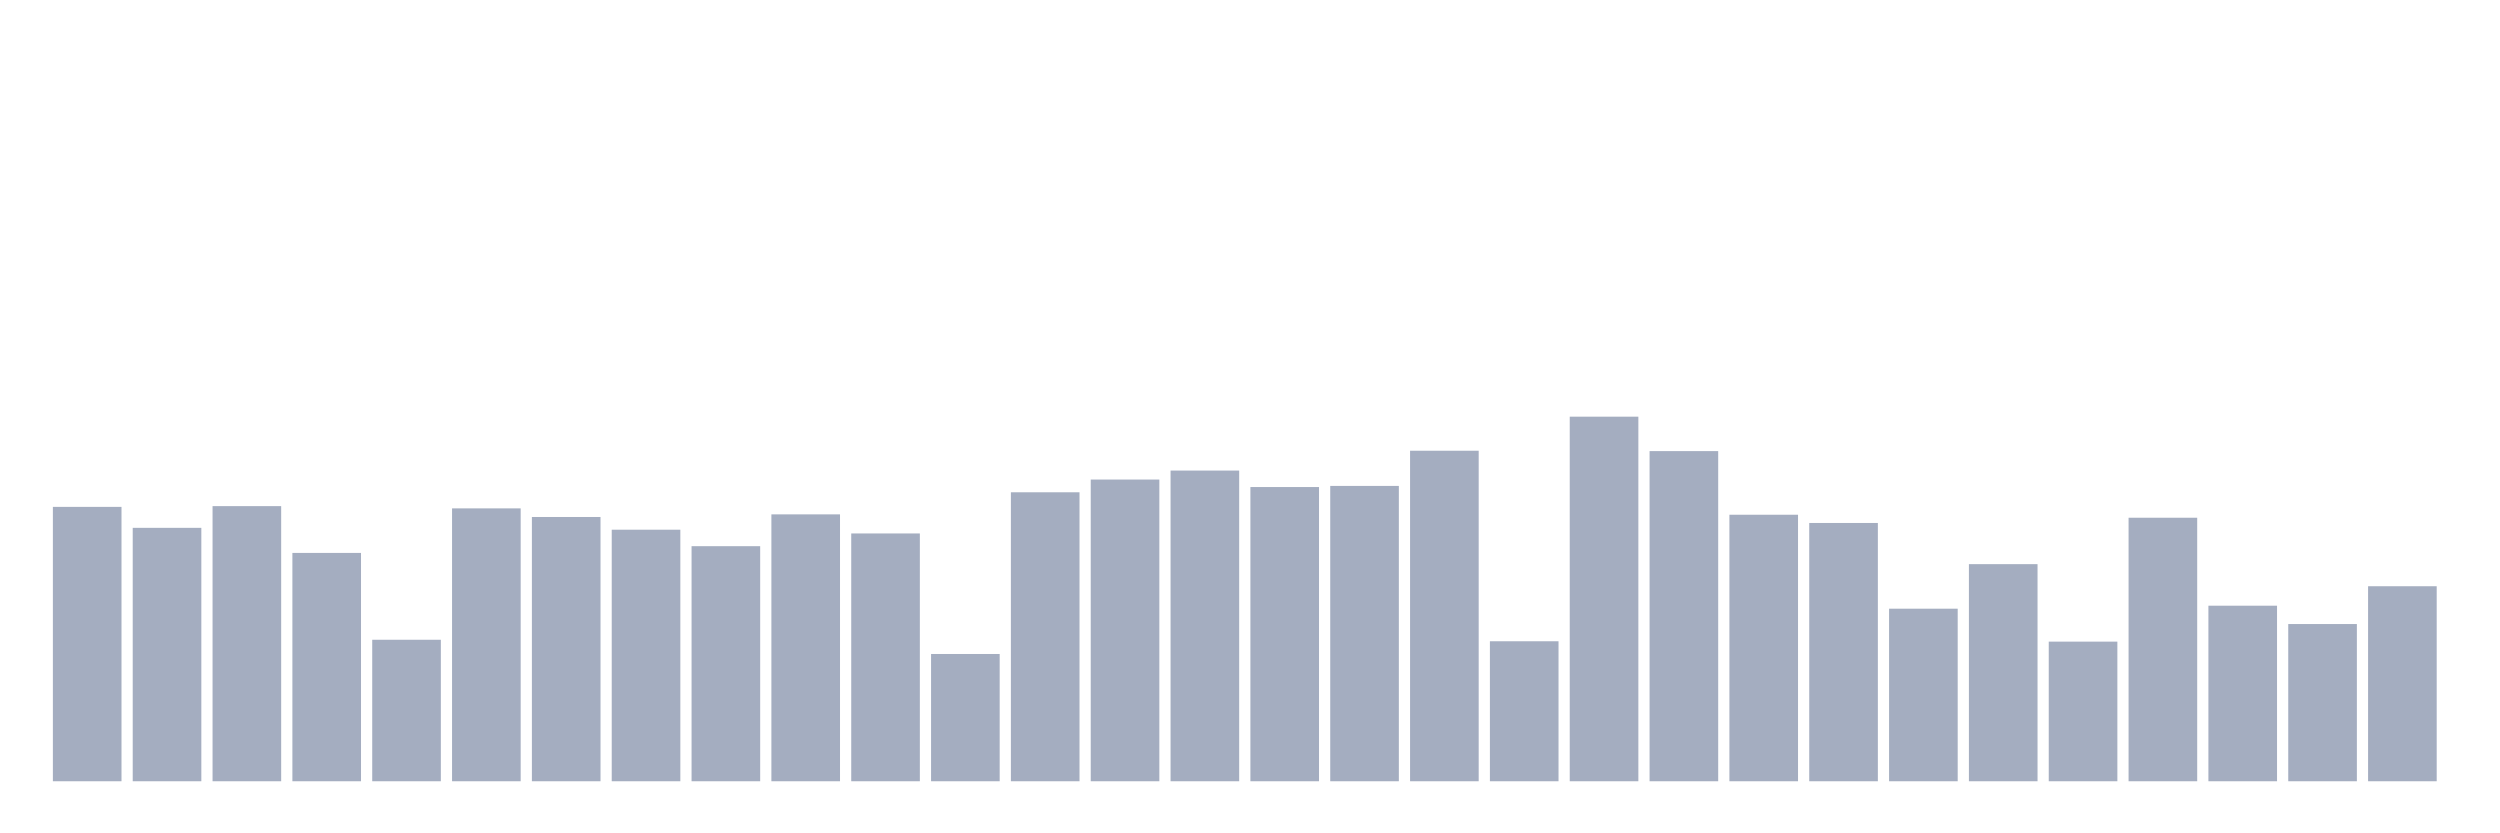 <svg xmlns="http://www.w3.org/2000/svg" viewBox="0 0 480 160"><g transform="translate(10,10)"><rect class="bar" x="0.153" width="13.175" y="87.32" height="52.68" fill="rgb(164,173,192)"></rect><rect class="bar" x="15.482" width="13.175" y="91.345" height="48.655" fill="rgb(164,173,192)"></rect><rect class="bar" x="30.81" width="13.175" y="87.177" height="52.823" fill="rgb(164,173,192)"></rect><rect class="bar" x="46.138" width="13.175" y="96.16" height="43.84" fill="rgb(164,173,192)"></rect><rect class="bar" x="61.466" width="13.175" y="112.834" height="27.166" fill="rgb(164,173,192)"></rect><rect class="bar" x="76.794" width="13.175" y="87.608" height="52.392" fill="rgb(164,173,192)"></rect><rect class="bar" x="92.123" width="13.175" y="89.261" height="50.739" fill="rgb(164,173,192)"></rect><rect class="bar" x="107.451" width="13.175" y="91.704" height="48.296" fill="rgb(164,173,192)"></rect><rect class="bar" x="122.779" width="13.175" y="94.867" height="45.133" fill="rgb(164,173,192)"></rect><rect class="bar" x="138.107" width="13.175" y="88.758" height="51.242" fill="rgb(164,173,192)"></rect><rect class="bar" x="153.436" width="13.175" y="92.423" height="47.577" fill="rgb(164,173,192)"></rect><rect class="bar" x="168.764" width="13.175" y="115.565" height="24.435" fill="rgb(164,173,192)"></rect><rect class="bar" x="184.092" width="13.175" y="84.517" height="55.483" fill="rgb(164,173,192)"></rect><rect class="bar" x="199.42" width="13.175" y="82.074" height="57.926" fill="rgb(164,173,192)"></rect><rect class="bar" x="214.748" width="13.175" y="80.349" height="59.651" fill="rgb(164,173,192)"></rect><rect class="bar" x="230.077" width="13.175" y="83.511" height="56.489" fill="rgb(164,173,192)"></rect><rect class="bar" x="245.405" width="13.175" y="83.296" height="56.704" fill="rgb(164,173,192)"></rect><rect class="bar" x="260.733" width="13.175" y="76.54" height="63.46" fill="rgb(164,173,192)"></rect><rect class="bar" x="276.061" width="13.175" y="113.121" height="26.879" fill="rgb(164,173,192)"></rect><rect class="bar" x="291.39" width="13.175" y="70" height="70" fill="rgb(164,173,192)"></rect><rect class="bar" x="306.718" width="13.175" y="76.612" height="63.388" fill="rgb(164,173,192)"></rect><rect class="bar" x="322.046" width="13.175" y="88.83" height="51.17" fill="rgb(164,173,192)"></rect><rect class="bar" x="337.374" width="13.175" y="90.411" height="49.589" fill="rgb(164,173,192)"></rect><rect class="bar" x="352.702" width="13.175" y="106.869" height="33.131" fill="rgb(164,173,192)"></rect><rect class="bar" x="368.031" width="13.175" y="98.316" height="41.684" fill="rgb(164,173,192)"></rect><rect class="bar" x="383.359" width="13.175" y="113.193" height="26.807" fill="rgb(164,173,192)"></rect><rect class="bar" x="398.687" width="13.175" y="89.405" height="50.595" fill="rgb(164,173,192)"></rect><rect class="bar" x="414.015" width="13.175" y="106.294" height="33.706" fill="rgb(164,173,192)"></rect><rect class="bar" x="429.344" width="13.175" y="109.815" height="30.185" fill="rgb(164,173,192)"></rect><rect class="bar" x="444.672" width="13.175" y="102.556" height="37.444" fill="rgb(164,173,192)"></rect></g></svg>